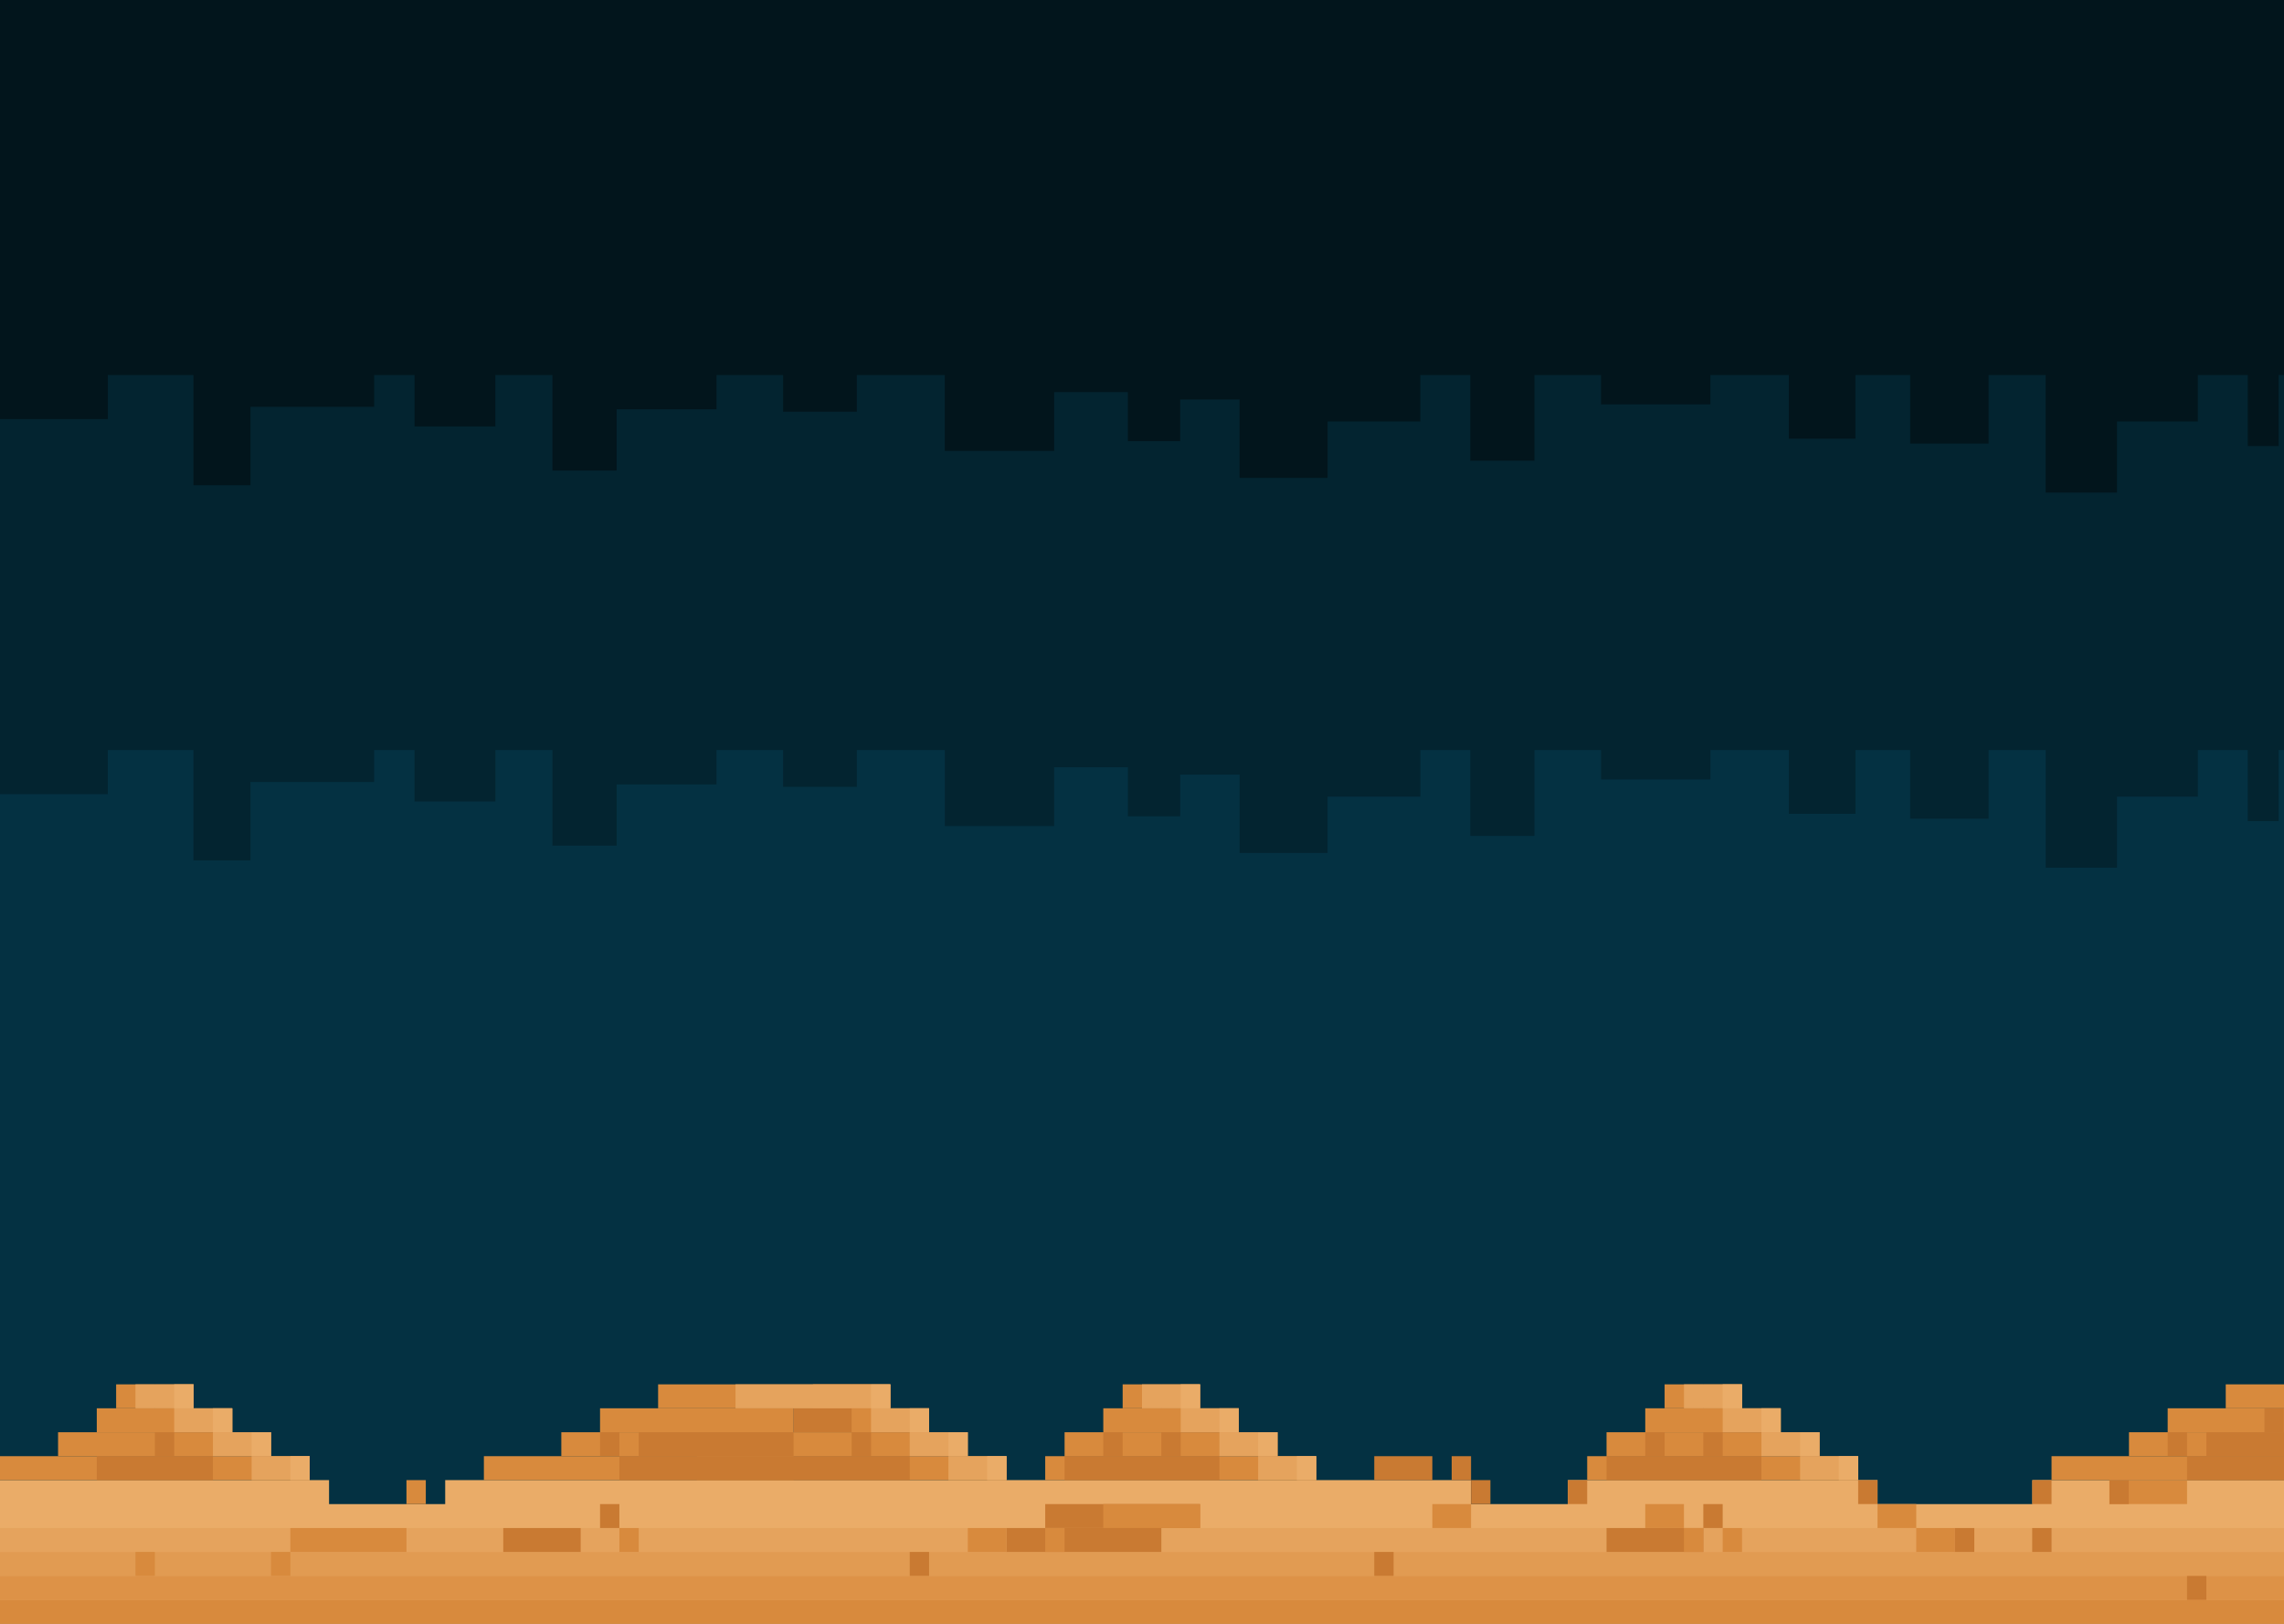 <svg width="1440" height="1024" viewBox="0 0 1440 1024" fill="none" xmlns="http://www.w3.org/2000/svg">
<rect x="0" y="0" width="1440" height="1024" fill="#808080" stroke="none"/>
<g clip-path="url(#clip0_102_3)">
<rect width="1440" height="1024" fill="white"/>
<path d="M1447.09 -0.081H-0.33V1027.11H1447.09V-0.081Z" fill="#02151C"/>
<path d="M1447.09 790.549V236.479H1436.64V281.279H1417.16V236.479H1385.68V265.829H1334.71V310.64H1289.74V236.479H1253.76V279.739H1204.29V236.479H1169.81V276.649H1127.83V236.479H1078.37V255.02H1009.41V236.479H967.43V290.549H926.96V236.479H895.48V265.829H837.01V301.369H781.54V251.919H744.07V278.189H711.09V247.289H664.62V284.369H595.66V236.479H540.19V259.649H493.72V236.479H451.75V258.109H388.78V296.73H348.31V236.479H312.33V268.92H261.36V236.479H235.88V256.559H157.93V305.999H121.95V236.479H67.98V264.29H-0.33V790.549H1447.09Z" fill="#032430"/>
<path d="M1447.09 1027.11V473.029H1436.64V517.839H1417.16V473.029H1385.68V502.379H1334.71V547.189H1289.74V473.029H1253.76V516.289H1204.29V473.029H1169.81V513.199H1127.83V473.029H1078.37V491.569H1009.41V473.029H967.43V527.109H926.96V473.029H895.48V502.379H837.01V537.919H781.54V488.479H744.07V514.749H711.09V483.839H664.62V520.919H595.66V473.029H540.19V496.199H493.72V473.029H451.75V494.659H388.78V533.289H348.31V473.029H312.33V505.479H261.36V473.029H235.88V493.119H157.93V542.559H121.95V473.029H67.98V500.839H-0.33V1027.11H1447.09Z" fill="#043142"/>
<path d="M1281.36 933.397V948.506H1232.54H1183.73V933.397H988.48V948.506H927.46V933.397H280.68V948.506H244.07H207.46V933.397H0V1024H1440V933.397H1281.36Z" fill="#EAAC68"/>
<path opacity="0.75" d="M0 1008.9L1440 1008.9V993.807L0 993.807V1008.9Z" fill="#D88A3D"/>
<path d="M0 1024L1440 1024V1008.9L0 1008.9V1024Z" fill="#D88A3D"/>
<path opacity="0.5" d="M0 993.807L1440 993.807V978.711L0 978.711V993.807Z" fill="#D88A3D"/>
<path opacity="0.25" d="M0 978.699L1440 978.699V963.602L0 963.602V978.699Z" fill="#D88A3D"/>
<path d="M195.25 918.301H0V933.397H195.25V918.301Z" fill="#D88A3D"/>
<path d="M170.85 903.205H36.61V918.301H170.85V903.205Z" fill="#D88A3D"/>
<path d="M146.44 888.097H61.02V903.193H146.44V888.097Z" fill="#D88A3D"/>
<path d="M85.42 873H73.22V888.096H85.42H97.63V873H85.42Z" fill="#D88A3D"/>
<path d="M109.83 873H97.63V888.096H109.83H122.03V873H109.83Z" fill="#D88A3D"/>
<path d="M97.63 918.301H61.02V933.397H97.63H134.24V918.301H97.63Z" fill="#C97A32"/>
<path d="M146.44 888.097H109.83V903.193H146.44V888.097Z" fill="#E5A35D"/>
<path d="M122.03 873H85.42V888.096H122.03V873Z" fill="#E5A35D"/>
<path d="M170.85 903.205H134.24V918.301H170.85V903.205Z" fill="#E5A35D"/>
<path d="M195.25 918.301H158.64V933.397H195.25V918.301Z" fill="#E5A35D"/>
<path d="M122.03 873H109.83V888.096H122.03V873Z" fill="#EAAC68"/>
<path d="M146.44 888.097H134.24V903.193H146.44V888.097Z" fill="#EAAC68"/>
<path d="M170.84 903.205H158.64V918.301H170.84V903.205Z" fill="#EAAC68"/>
<path d="M195.25 918.301H183.05V933.397H195.25V918.301Z" fill="#EAAC68"/>
<path d="M109.83 903.205H97.63V918.301H109.83V903.205Z" fill="#C97A32"/>
<path d="M829.83 918.301H658.98V933.397H829.83V918.301Z" fill="#D88A3D"/>
<path d="M805.43 903.205H671.19V918.301H805.43V903.205Z" fill="#D88A3D"/>
<path d="M781.01 888.097H695.59V903.193H781.01V888.097Z" fill="#D88A3D"/>
<path d="M720 873H707.8V888.096H720H732.2V873H720Z" fill="#D88A3D"/>
<path d="M744.41 873H732.2V888.096H744.41H756.61V873H744.41Z" fill="#D88A3D"/>
<path d="M720 918.301H671.19V933.397H720H768.81V918.301H720Z" fill="#C97A32"/>
<path d="M781.02 888.097H744.41V903.193H781.02V888.097Z" fill="#E5A35D"/>
<path d="M756.61 873H720V888.096H756.61V873Z" fill="#E5A35D"/>
<path d="M805.42 903.205H768.81V918.301H805.42V903.205Z" fill="#E5A35D"/>
<path d="M829.83 918.301H793.22V933.397H829.83V918.301Z" fill="#E5A35D"/>
<path d="M756.61 873H744.41V888.096H756.61V873Z" fill="#EAAC68"/>
<path d="M781.01 888.097H768.81V903.193H781.01V888.097Z" fill="#EAAC68"/>
<path d="M805.42 903.205H793.22V918.301H805.42V903.205Z" fill="#EAAC68"/>
<path d="M829.83 918.301H817.63V933.397H829.83V918.301Z" fill="#EAAC68"/>
<path d="M744.4 903.205H732.2V918.301H744.4V903.205Z" fill="#C97A32"/>
<path d="M707.79 903.205H695.59V918.301H707.79V903.205Z" fill="#C97A32"/>
<path d="M1171.53 918.301H1000.68V933.397H1171.53V918.301Z" fill="#D88A3D"/>
<path d="M1147.12 903.205H1012.88V918.301H1147.12V903.205Z" fill="#D88A3D"/>
<path d="M1122.71 888.097H1037.29V903.193H1122.71V888.097Z" fill="#D88A3D"/>
<path d="M1061.69 873H1049.49V888.096H1061.69H1073.9V873H1061.69Z" fill="#D88A3D"/>
<path d="M1086.1 873H1073.9V888.096H1086.1H1098.31V873H1086.1Z" fill="#D88A3D"/>
<path d="M1061.69 918.301H1012.88V933.397H1061.69H1110.51V918.301H1061.69Z" fill="#C97A32"/>
<path d="M1122.71 888.097H1086.1V903.193H1122.71V888.097Z" fill="#E5A35D"/>
<path d="M1098.31 873H1061.7V888.096H1098.31V873Z" fill="#E5A35D"/>
<path d="M1147.12 903.205H1110.51V918.301H1147.12V903.205Z" fill="#E5A35D"/>
<path d="M1171.53 918.301H1134.92V933.397H1171.53V918.301Z" fill="#E5A35D"/>
<path d="M1098.3 873H1086.1V888.096H1098.3V873Z" fill="#EAAC68"/>
<path d="M1122.71 888.097H1110.51V903.193H1122.71V888.097Z" fill="#EAAC68"/>
<path d="M1147.12 903.205H1134.92V918.301H1147.12V903.205Z" fill="#EAAC68"/>
<path d="M1171.52 918.301H1159.32V933.397H1171.52V918.301Z" fill="#EAAC68"/>
<path d="M1086.1 903.205H1073.9V918.301H1086.1V903.205Z" fill="#C97A32"/>
<path d="M1049.49 903.205H1037.29V918.301H1049.49V903.205Z" fill="#C97A32"/>
<path d="M500.33 918.301H305.08V933.397H500.33V918.301Z" fill="#D88A3D"/>
<path d="M597.97 903.205H353.9V918.301H597.97V903.205Z" fill="#D88A3D"/>
<path d="M500.34 888.097H378.31V903.193H500.34V888.097Z" fill="#D88A3D"/>
<path d="M634.57 918.301H439.32V933.397H634.57V918.301Z" fill="#D88A3D"/>
<path d="M549.16 873H414.92V888.096H549.16V873Z" fill="#D88A3D"/>
<path d="M585.76 888.097H500.34V903.193H585.76V888.097Z" fill="#D88A3D"/>
<path d="M536.95 888.097H500.34V903.193H536.95V888.097Z" fill="#C97A32"/>
<path d="M524.75 873H512.54V888.096H524.75H536.95V873H524.75Z" fill="#D88A3D"/>
<path d="M549.15 873H536.95V888.096H549.15H561.36V873H549.15Z" fill="#D88A3D"/>
<path d="M482.03 918.301H390.51V933.397H482.03H573.56V918.301H482.03Z" fill="#C97A32"/>
<path d="M585.76 888.097H549.15V903.193H585.76V888.097Z" fill="#E5A35D"/>
<path d="M561.36 873H463.73V888.096H561.36V873Z" fill="#E5A35D"/>
<path d="M610.17 903.205H573.56V918.301H610.17V903.205Z" fill="#E5A35D"/>
<path d="M634.58 918.301H597.97V933.397H634.58V918.301Z" fill="#E5A35D"/>
<path d="M561.35 873H549.15V888.096H561.35V873Z" fill="#EAAC68"/>
<path d="M585.76 888.097H573.56V903.193H585.76V888.097Z" fill="#EAAC68"/>
<path d="M610.17 903.205H597.97V918.301H610.17V903.205Z" fill="#EAAC68"/>
<path d="M634.57 918.301H622.37V933.397H634.57V918.301Z" fill="#EAAC68"/>
<path d="M549.15 903.205H536.95V918.301H549.15V903.205Z" fill="#C97A32"/>
<path d="M390.51 903.205H378.31V918.301H390.51V903.205Z" fill="#C97A32"/>
<path d="M500.34 903.205H402.71V918.301H500.34V903.205Z" fill="#C97A32"/>
<path d="M1440 918.301H1293.44V933.397H1440V918.301Z" fill="#D88A3D"/>
<path d="M1440 903.205H1342.26V918.301H1440V903.205Z" fill="#D88A3D"/>
<path d="M1440 888.097H1366.66V903.193H1440V888.097Z" fill="#D88A3D"/>
<path d="M1440 873H1403.27V888.096H1440V873Z" fill="#D88A3D"/>
<path d="M1409.43 918.301H1378.87V933.397H1409.43H1440V918.301H1409.43Z" fill="#C97A32"/>
<path d="M1378.86 903.205H1366.66V918.301H1378.86V903.205Z" fill="#C97A32"/>
<path d="M1439.88 888.097H1427.68V903.193H1439.88V888.097Z" fill="#C97A32"/>
<path d="M1440 903.205H1391.07V918.301H1440V903.205Z" fill="#C97A32"/>
<path d="M1378.87 933.397H1329.94V948.494H1378.87V933.397Z" fill="#D88A3D"/>
<path d="M1342.14 933.397H1329.94V948.494H1342.14V933.397Z" fill="#C97A32"/>
<path d="M927.45 918.301H915.25V933.397H927.45V918.301Z" fill="#C97A32"/>
<path d="M1000.67 933.397H988.47V948.494H1000.67V933.397Z" fill="#C97A32"/>
<path d="M1183.73 933.397H1171.53V948.494H1183.73V933.397Z" fill="#C97A32"/>
<path d="M1293.44 963.603H1281.24V978.699H1293.44V963.603Z" fill="#C97A32"/>
<path d="M1391.07 993.807H1378.87V1008.9H1391.07V993.807Z" fill="#C97A32"/>
<path d="M1293.44 933.397H1281.24V948.494H1293.44V933.397Z" fill="#C97A32"/>
<path d="M939.66 933.397H927.46V948.494H939.66V933.397Z" fill="#C97A32"/>
<path d="M903.05 918.301H866.44V933.397H903.05V918.301Z" fill="#C97A32"/>
<path d="M268.46 933.397H256.26V948.494H268.46V933.397Z" fill="#D88A3D"/>
<path d="M707.8 948.506H658.98V963.602H707.8H756.61V948.506H707.8Z" fill="#C97A32"/>
<path d="M726.1 948.506H695.59V963.602H726.1H756.61V948.506H726.1Z" fill="#D88A3D"/>
<path d="M1049.49 948.506H1037.29V963.602H1049.49H1061.69V948.506H1049.49Z" fill="#D88A3D"/>
<path d="M1043.39 963.603H1012.88V978.699H1043.39H1073.9V963.603H1043.39Z" fill="#C97A32"/>
<path d="M683.39 963.603H634.58V978.699H683.39H732.2V963.603H683.39Z" fill="#C97A32"/>
<path d="M671.18 963.603H658.98V978.699H671.18V963.603Z" fill="#D88A3D"/>
<path d="M634.58 963.603H610.17V978.699H634.58V963.603Z" fill="#D88A3D"/>
<path d="M1086.1 948.506H1073.9V963.602H1086.1V948.506Z" fill="#C97A32"/>
<path d="M878.64 978.699H866.44V993.795H878.64V978.699Z" fill="#C97A32"/>
<path d="M1073.9 963.603H1061.7V978.699H1073.9V963.603Z" fill="#D88A3D"/>
<path d="M1098.3 963.603H1086.1V978.699H1098.3V963.603Z" fill="#D88A3D"/>
<path d="M341.69 963.603H317.29V978.699H341.69H366.1V963.603H341.69Z" fill="#C97A32"/>
<path d="M390.51 948.506H378.31V963.602H390.51V948.506Z" fill="#C97A32"/>
<path d="M585.76 978.699H573.56V993.795H585.76V978.699Z" fill="#C97A32"/>
<path d="M183.06 978.699H256.27V963.602H183.06V978.699Z" fill="#D88A3D"/>
<path d="M402.71 963.603H390.51V978.699H402.71V963.603Z" fill="#D88A3D"/>
<path d="M1195.93 948.506H1183.73V963.602H1195.93H1208.14V948.506H1195.93Z" fill="#D88A3D"/>
<path d="M915.25 948.506H903.05V963.602H915.25H927.46V948.506H915.25Z" fill="#D88A3D"/>
<path d="M1220.34 963.603H1208.14V978.699H1220.34H1232.54V963.603H1220.34Z" fill="#D88A3D"/>
<path d="M1244.74 963.603H1232.54V978.699H1244.74V963.603Z" fill="#C97A32"/>
<path d="M183.05 978.699H170.85V993.795H183.05V978.699Z" fill="#D88A3D"/>
<path d="M97.62 978.699H85.42V993.795H97.62V978.699Z" fill="#D88A3D"/>
</g>
<defs>
<clipPath id="clip0_102_3">
<rect width="1440" height="1024" fill="white"/>
</clipPath>
</defs>
</svg>
